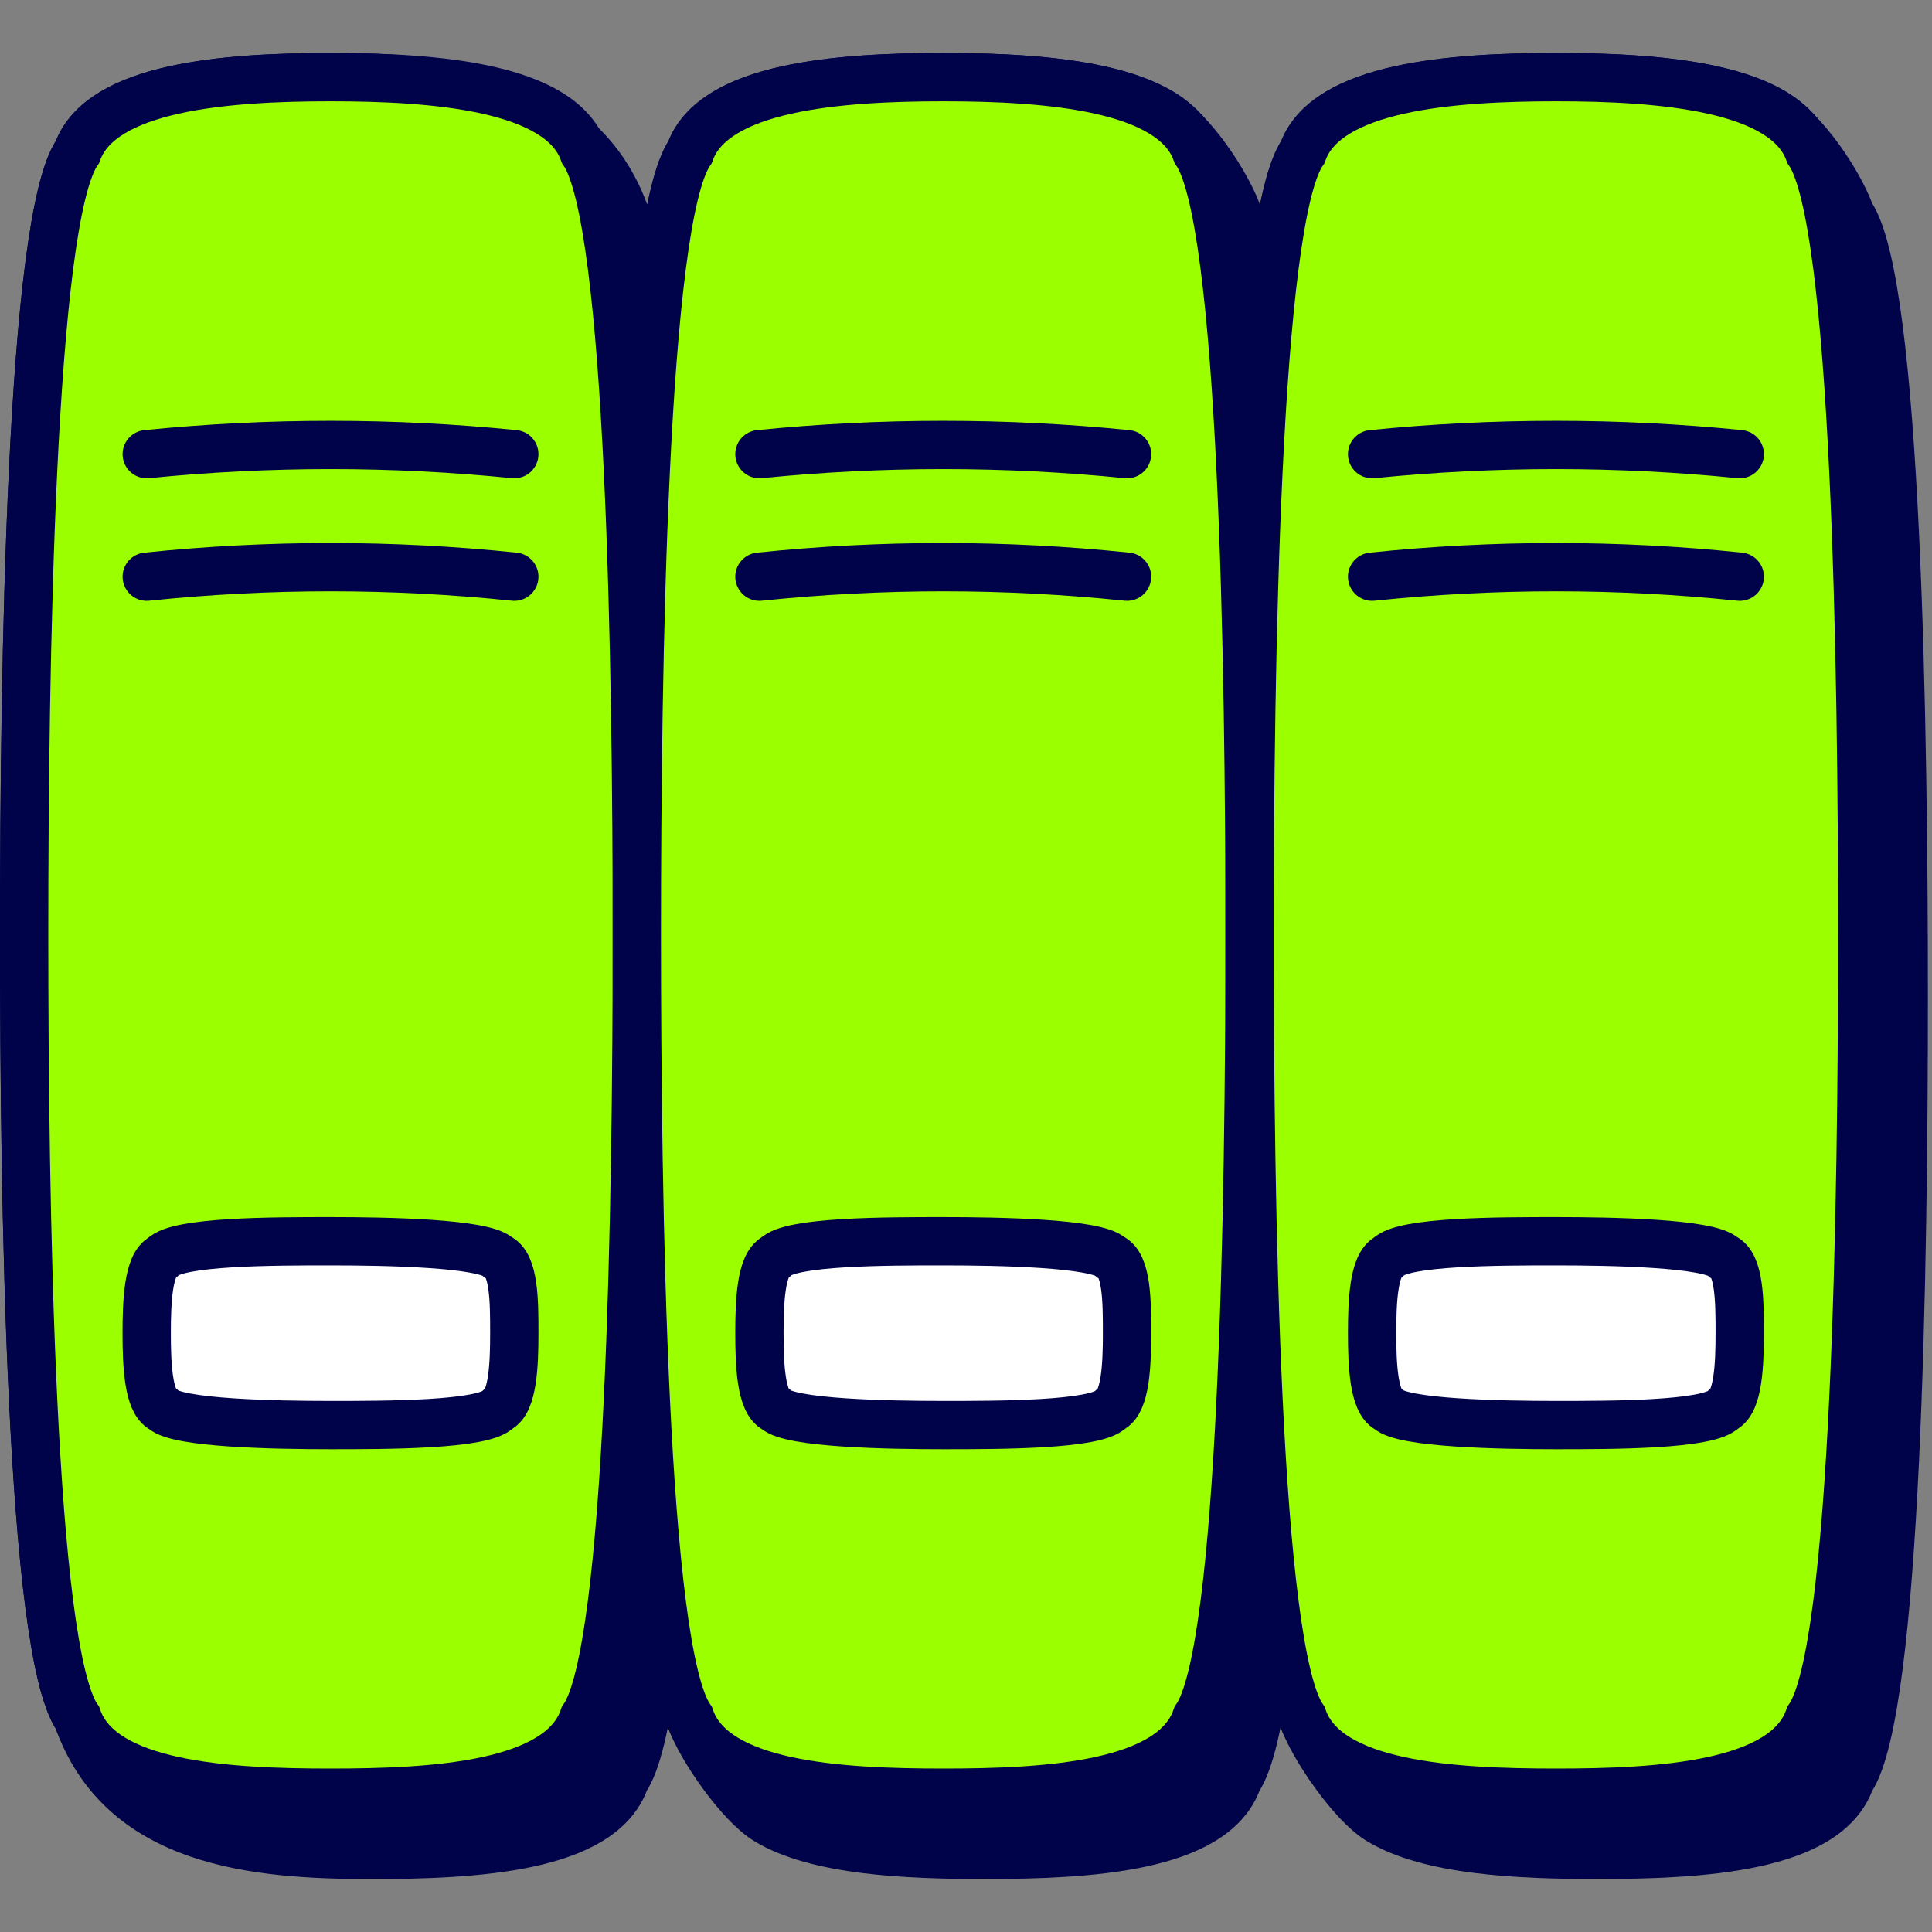 <svg xmlns="http://www.w3.org/2000/svg" fill="none" viewBox="0 0 40 40" id="Book-Library--Streamline-Stickies">
  <rect x="0" y="0" width="40" height="40" fill="#808080" stroke="none"/>
  <desc>
    Book Library Streamline Icon: https://streamlinehq.com
  </desc>
  <path fill="#00034a" stroke="#00034a" stroke-miterlimit="10" d="M6.843 1.597c-2.157 0 -4.752 0.195 -5.24 1.551C0.627 4.553 0.5 13.911 0.5 19.356c0 5.445 0.127 14.803 1.103 16.208 0.904 2.604 3.692 2.84 6.098 2.84 2.157 0 4.752 -0.147 5.24 -1.552 0.976 -1.405 1.103 -10.734 1.103 -16.208 0 -5.475 -0.127 -14.803 -1.103 -16.208 -0.927 -2.578 -3.688 -2.84 -6.098 -2.84v0.001Z" stroke-width="1"></path>
  <path fill="#00034a" stroke="#00034a" stroke-miterlimit="10" d="M24.07 2.348c-1.032 -0.64 -2.912 -0.751 -4.542 -0.751 -2.156 0 -4.752 0.195 -5.24 1.551 -0.976 1.405 -1.103 10.734 -1.103 16.208 0 5.474 0.127 14.803 1.103 16.208 0.218 0.628 1.034 1.792 1.588 2.128 1.038 0.63 2.897 0.711 4.51 0.711 2.157 0 4.753 -0.146 5.24 -1.551 0.976 -1.405 1.103 -10.734 1.103 -16.208 0 -5.475 -0.127 -14.803 -1.102 -16.208 -0.238 -0.661 -0.945 -1.71 -1.557 -2.088Z" stroke-width="1"></path>
  <path fill="#00034a" stroke="#00034a" stroke-miterlimit="10" d="M36.731 2.333c-1.037 -0.627 -2.9 -0.736 -4.517 -0.736 -2.157 0 -4.752 0.195 -5.24 1.551 -0.976 1.405 -1.103 10.734 -1.103 16.208 0 5.474 0.127 14.803 1.103 16.208 0.215 0.62 1.024 1.78 1.568 2.116 1.035 0.64 2.907 0.723 4.53 0.723 2.157 0 4.752 -0.146 5.24 -1.551 0.976 -1.405 1.103 -10.734 1.103 -16.208 0 -5.475 -0.127 -14.803 -1.103 -16.208 -0.24 -0.67 -0.958 -1.727 -1.581 -2.103Z" stroke-width="1"></path>
  <path fill="#9bff00" stroke="#00034a" stroke-miterlimit="10" d="M12.083 35.564c0.976 -1.405 1.102 -10.733 1.102 -16.208 0 -5.474 -0.126 -14.803 -1.102 -16.208 -0.488 -1.356 -3.084 -1.551 -5.24 -1.551 -2.157 0 -4.752 0.195 -5.24 1.551C0.627 4.553 0.5 13.911 0.5 19.356c0 5.445 0.127 14.803 1.103 16.208 0.488 1.406 3.083 1.552 5.24 1.552 2.156 0 4.752 -0.146 5.24 -1.552Z" stroke-width="1"></path>
  <path fill="#ffffff" stroke="#00034a" stroke-miterlimit="10" d="M3.369 29.173c0.302 0.293 2.313 0.332 3.474 0.332s3.171 0 3.474 -0.332c0.302 -0.146 0.331 -0.927 0.331 -1.571 0 -0.644 0 -1.425 -0.331 -1.571 -0.303 -0.293 -2.303 -0.332 -3.474 -0.332 -1.171 0 -3.172 0 -3.474 0.332 -0.303 0.146 -0.332 0.927 -0.332 1.57 0 0.645 0.03 1.425 0.332 1.572Z" stroke-width="1"></path>
  <path stroke="#00034a" stroke-linecap="round" stroke-miterlimit="10" d="M10.648 9.403c-2.53 -0.254 -5.08 -0.254 -7.61 0" stroke-width="1"></path>
  <path stroke="#00034a" stroke-linecap="round" stroke-miterlimit="10" d="M10.648 11.94c-2.53 -0.263 -5.08 -0.263 -7.61 0" stroke-width="1"></path>
  <path fill="#9bff00" stroke="#00034a" stroke-miterlimit="10" d="M24.768 35.564c0.976 -1.405 1.103 -10.733 1.103 -16.208 0 -5.474 -0.127 -14.803 -1.103 -16.208 -0.488 -1.356 -3.083 -1.551 -5.24 -1.551 -2.156 0 -4.752 0.195 -5.24 1.551 -0.976 1.405 -1.103 10.734 -1.103 16.208 0 5.474 0.127 14.803 1.103 16.208 0.488 1.406 3.084 1.552 5.24 1.552 2.157 0 4.752 -0.146 5.24 -1.552Z" stroke-width="1"></path>
  <path fill="#ffffff" stroke="#00034a" stroke-miterlimit="10" d="M16.054 29.173c0.303 0.293 2.313 0.332 3.474 0.332 1.162 0 3.172 0 3.474 -0.332 0.303 -0.146 0.332 -0.927 0.332 -1.571 0 -0.644 0 -1.425 -0.332 -1.571 -0.302 -0.293 -2.303 -0.332 -3.474 -0.332 -1.17 0 -3.171 0 -3.474 0.332 -0.302 0.146 -0.331 0.927 -0.331 1.57 0 0.645 0.029 1.425 0.331 1.572Z" stroke-width="1"></path>
  <path stroke="#00034a" stroke-linecap="round" stroke-miterlimit="10" d="M23.334 9.403c-2.531 -0.254 -5.08 -0.254 -7.611 0" stroke-width="1"></path>
  <path stroke="#00034a" stroke-linecap="round" stroke-miterlimit="10" d="M23.334 11.94c-2.53 -0.263 -5.081 -0.263 -7.611 0" stroke-width="1"></path>
  <path fill="#9bff00" stroke="#00034a" stroke-miterlimit="10" d="M37.454 35.564c0.976 -1.405 1.102 -10.733 1.102 -16.208 0 -5.474 -0.126 -14.803 -1.102 -16.208 -0.488 -1.356 -3.084 -1.551 -5.24 -1.551 -2.157 0 -4.752 0.195 -5.24 1.551 -0.976 1.405 -1.103 10.734 -1.103 16.208 0 5.474 0.127 14.803 1.103 16.208 0.488 1.406 3.083 1.552 5.24 1.552 2.156 0 4.752 -0.146 5.24 -1.552Z" stroke-width="1"></path>
  <path fill="#ffffff" stroke="#00034a" stroke-miterlimit="10" d="M28.74 29.173c0.302 0.293 2.313 0.332 3.474 0.332 1.16 0 3.171 0 3.474 -0.332 0.302 -0.146 0.331 -0.927 0.331 -1.571 0 -0.644 0 -1.425 -0.331 -1.571 -0.303 -0.293 -2.303 -0.332 -3.474 -0.332 -1.171 0 -3.172 0 -3.474 0.332 -0.303 0.146 -0.332 0.927 -0.332 1.57 0 0.645 0.03 1.425 0.332 1.572Z" stroke-width="1"></path>
  <path stroke="#00034a" stroke-linecap="round" stroke-miterlimit="10" d="M36.02 9.403c-2.531 -0.254 -5.081 -0.254 -7.612 0" stroke-width="1"></path>
  <path stroke="#00034a" stroke-linecap="round" stroke-miterlimit="10" d="M36.02 11.94c-2.53 -0.263 -5.082 -0.263 -7.612 0" stroke-width="1"></path>
</svg>